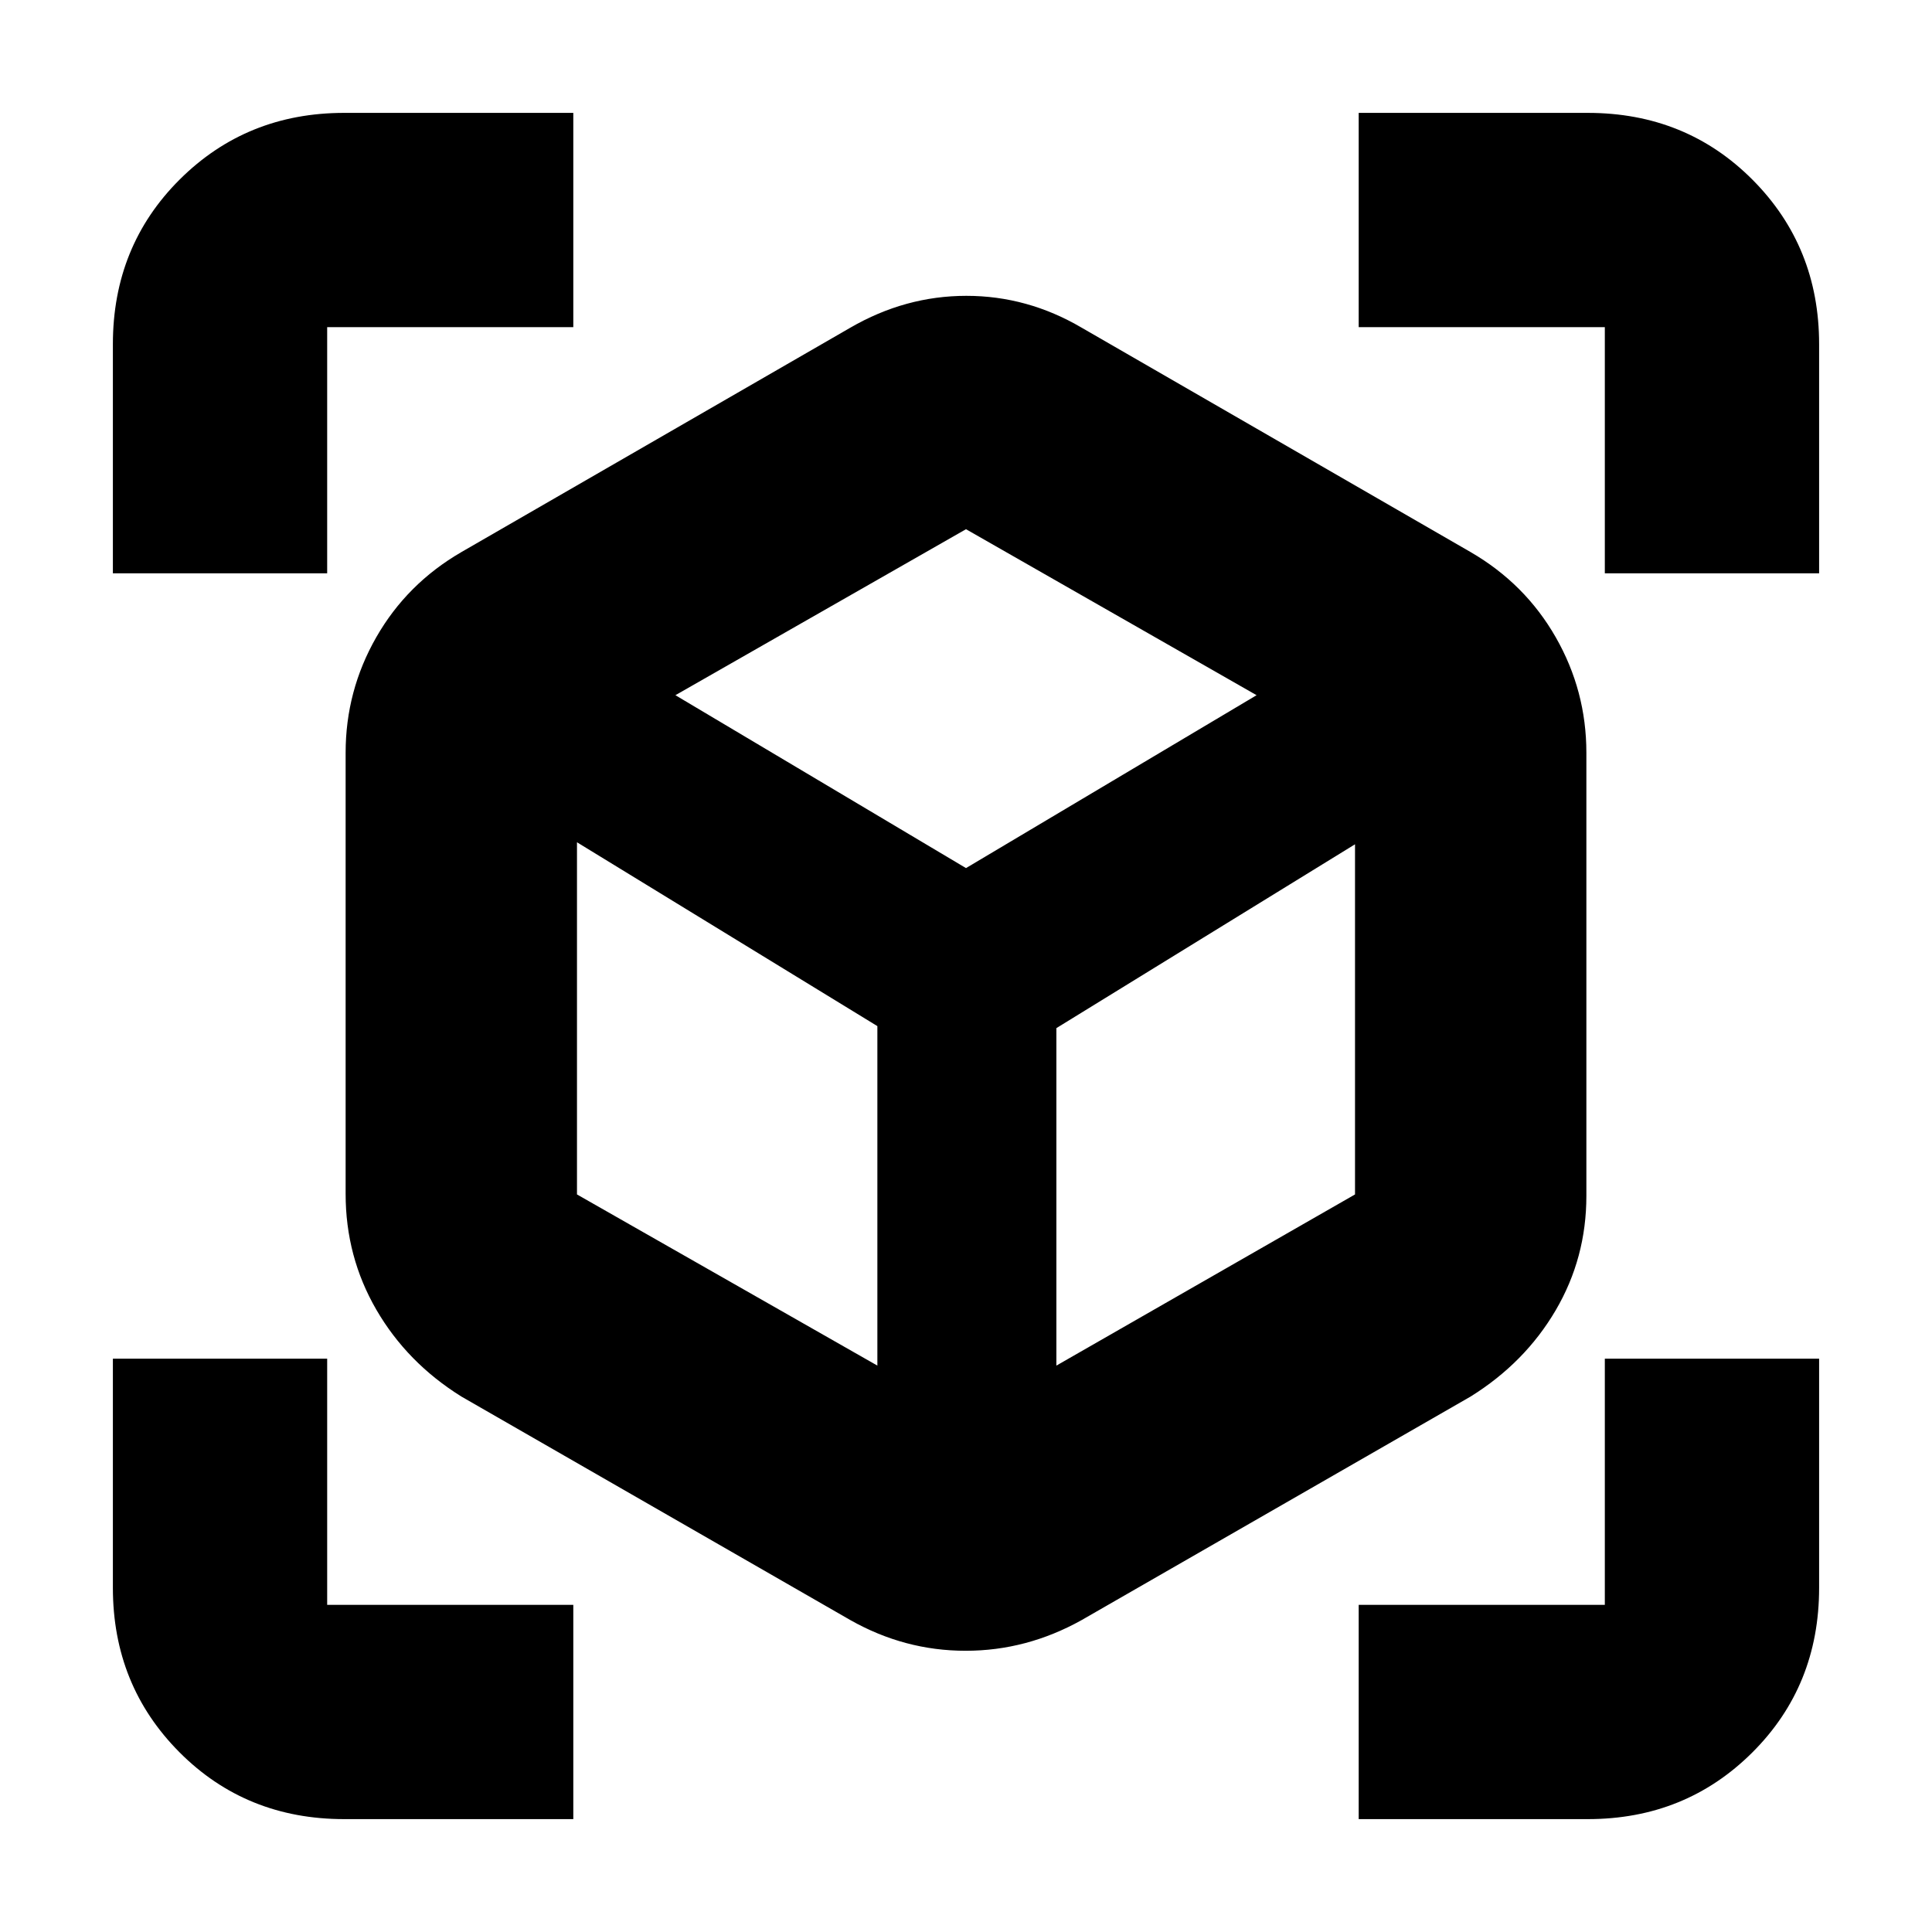 <svg xmlns="http://www.w3.org/2000/svg" height="20" viewBox="0 -960 960 960" width="20"><path d="m422.52-155-193.3-111.09q-26.96-16.82-42.22-43.13-15.26-26.32-15.26-57.56v-219.18q0-30.76 15.21-57.37 15.21-26.61 42.27-42.32l193.3-111.52Q449.84-813 480.18-813q30.34 0 57.3 15.83l193.3 111.52q27.06 15.71 42.27 42.32 15.21 26.61 15.21 57.37v220.18q0 30.86-15.26 56.87-15.26 26-42.22 42.82L537.48-155q-27.32 15.26-57.66 15.26-30.34 0-57.3-15.26Zm13.44-126.44v-168.69L286.7-541.48v174.99l149.26 85.05Zm88.95 0 148.39-85.05v-173.99l-148.39 91.35v167.69ZM56.09-675.13v-113.83q0-48.78 33.23-81.87 33.24-33.08 81.72-33.08h113.83v106.48h-122.3v122.3H56.09ZM284.87-56.09H171.04q-48.78 0-81.87-33.23-33.08-33.24-33.08-81.72v-113.83h106.48v122.3h122.3v106.48Zm390.26 0v-106.48h122.3v-122.3h106.48v113.83q0 48.78-33.23 81.87-33.24 33.08-81.72 33.08H675.13Zm122.3-619.04v-122.3h-122.3v-106.48h113.83q48.78 0 81.87 33.23 33.08 33.24 33.08 81.72v113.83H797.43ZM480-528.65l144.39-85.91L480-697.04l-144.39 82.48L480-528.65Zm0 41.17Zm0-41.17Zm44.91 79.52Zm-88.95-1Z"/></svg>